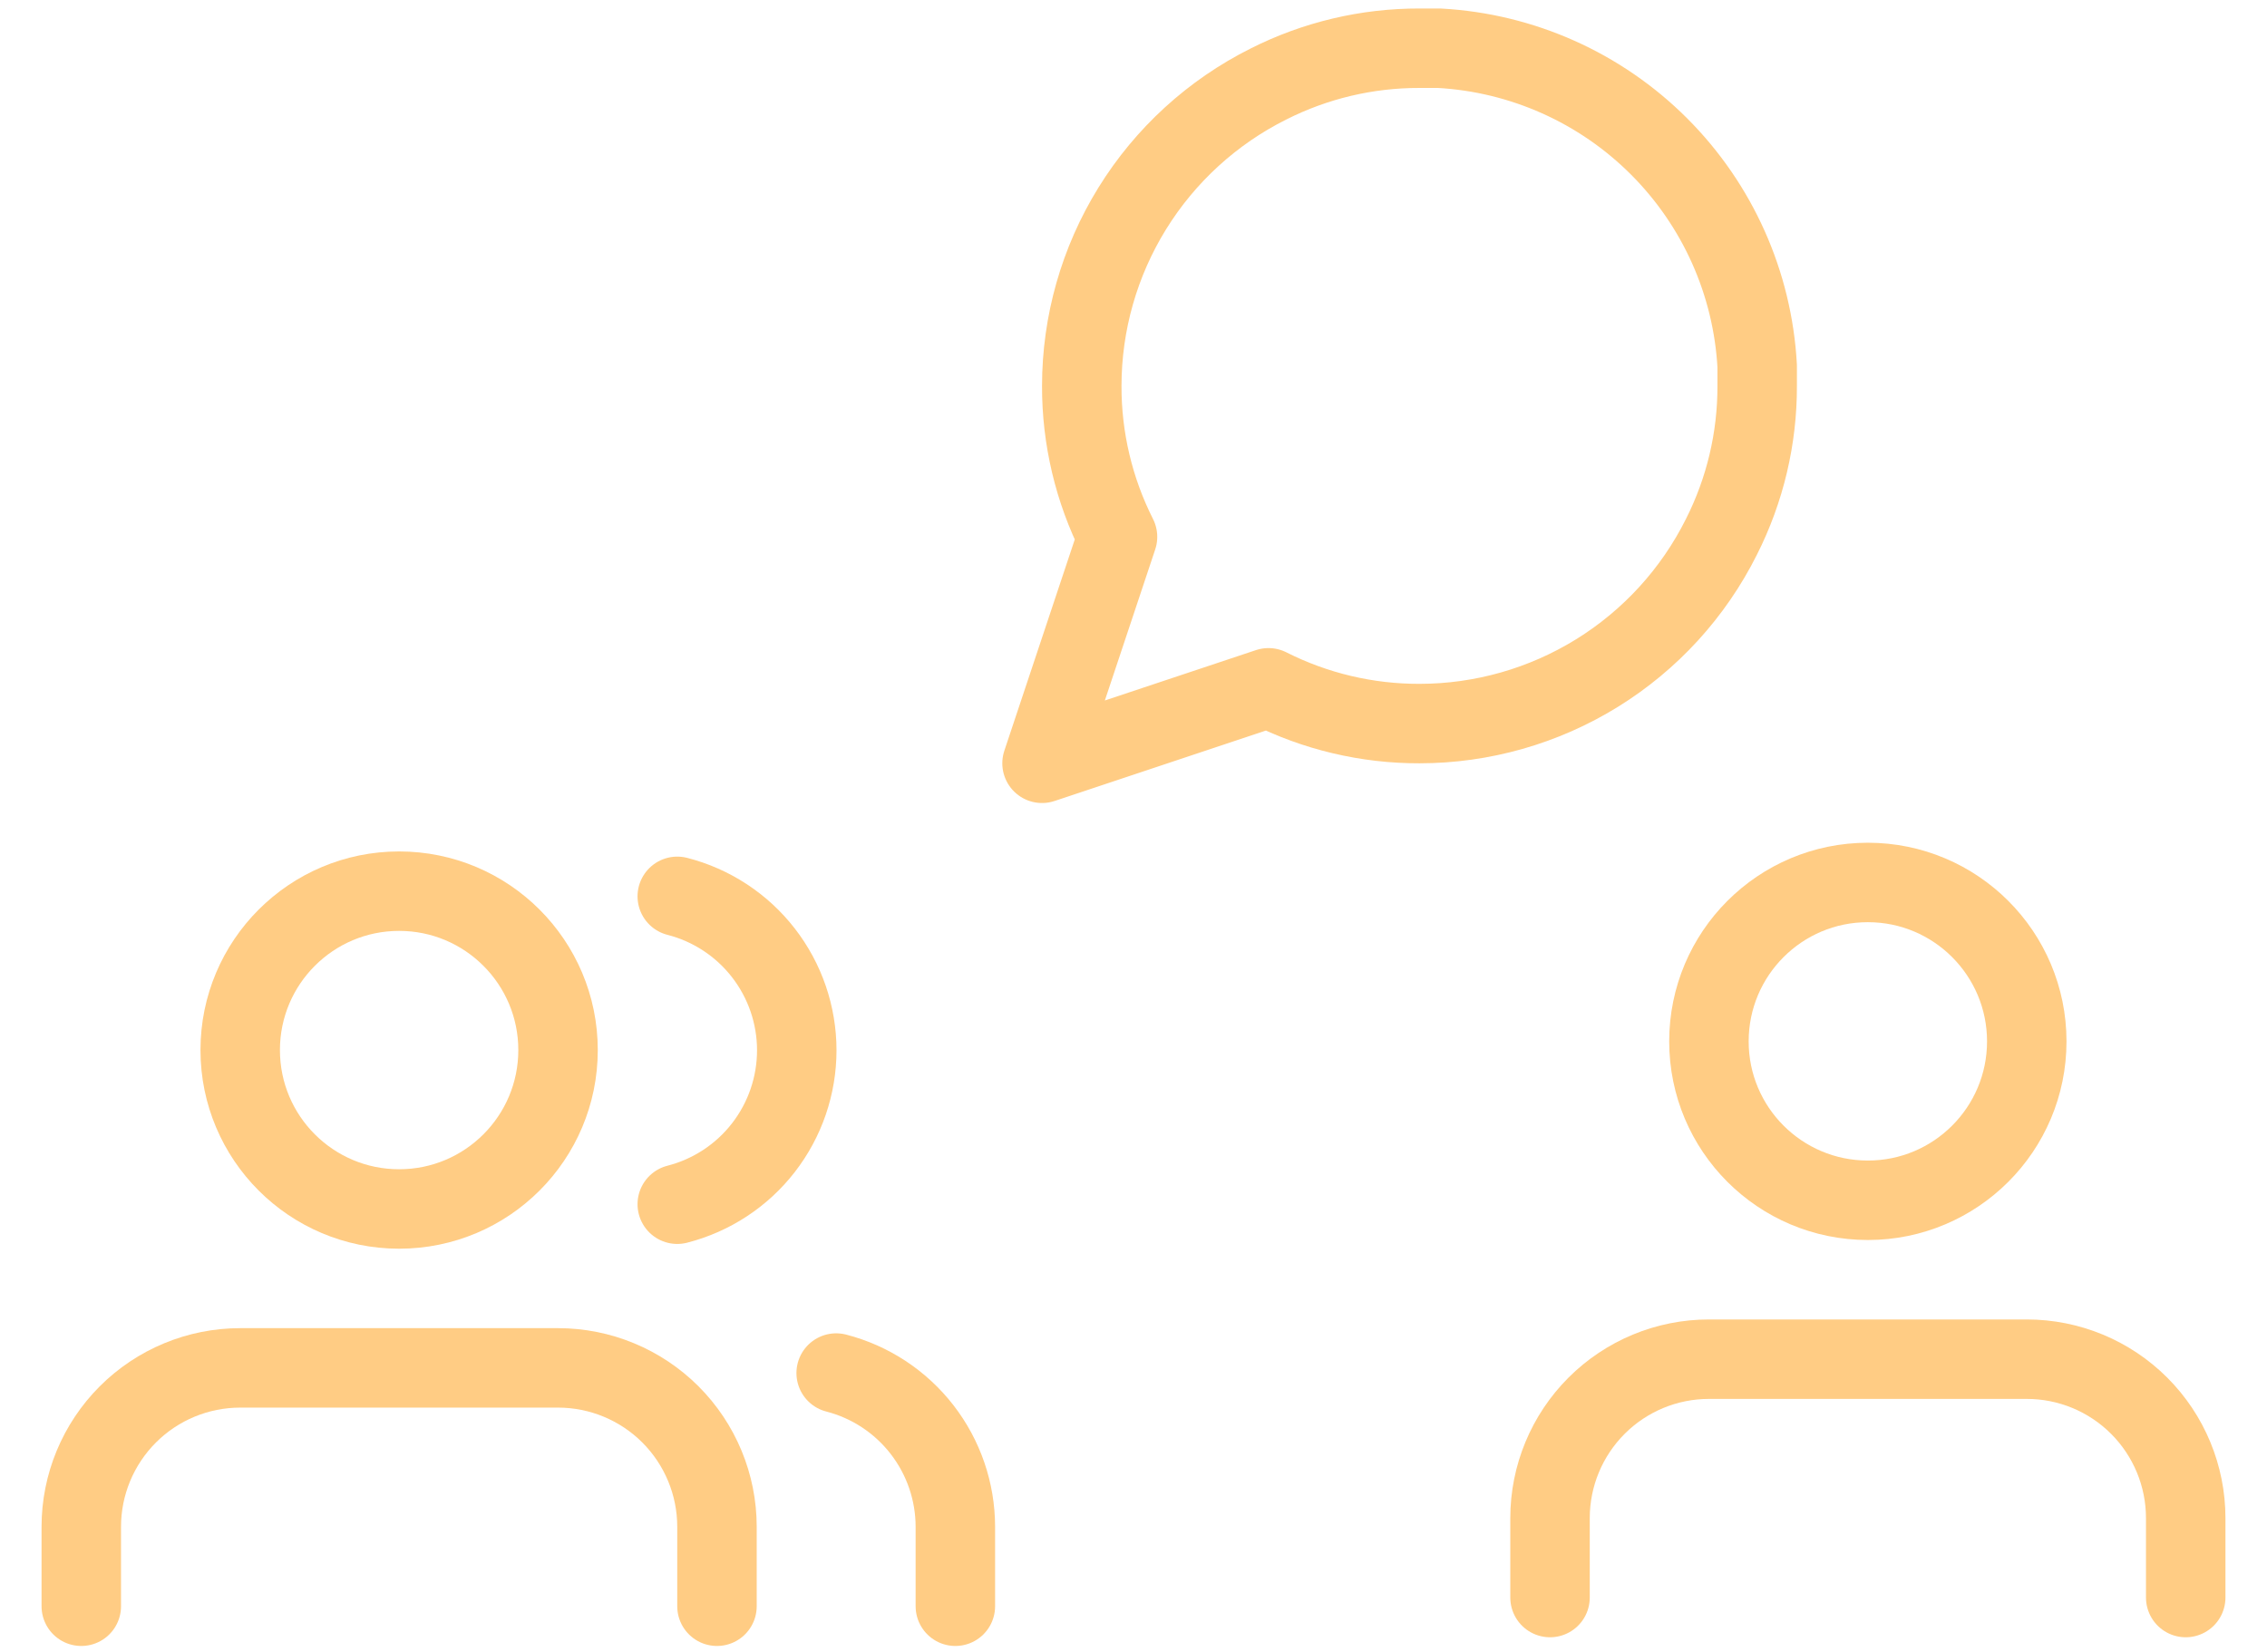 
<svg width="188" height="137" viewBox="0 0 188 137" fill="none" xmlns="http://www.w3.org/2000/svg">
<path d="M59.458 133.219V126.629C59.458 123.134 58.069 119.782 55.598 117.31C53.126 114.839 49.774 113.45 46.279 113.45H19.92C16.425 113.45 13.073 114.839 10.601 117.31C8.13 119.782 6.741 123.134 6.741 126.629V133.219" stroke="#FFCC84" stroke-width="6.59" stroke-linecap="round" stroke-linejoin="round"/>
<path d="M33.099 100.271C40.378 100.271 46.278 94.37 46.278 87.091C46.278 79.813 40.378 73.912 33.099 73.912C25.82 73.912 19.92 79.813 19.92 87.091C19.92 94.37 25.82 100.271 33.099 100.271Z" stroke="#FFCC84" stroke-width="6.59" stroke-linecap="round" stroke-linejoin="round"/>
<path d="M79.227 133.219V126.63C79.225 123.71 78.253 120.873 76.464 118.565C74.675 116.257 72.17 114.609 69.343 113.879" stroke="#FFCC84" stroke-width="6.59" stroke-linecap="round" stroke-linejoin="round"/>
<path d="M56.165 74.341C59 75.067 61.513 76.715 63.307 79.027C65.101 81.339 66.075 84.182 66.075 87.108C66.075 90.034 65.101 92.878 63.307 95.189C61.513 97.501 59 99.15 56.165 99.876" stroke="#FFCC84" stroke-width="6.59" stroke-linecap="round" stroke-linejoin="round"/>
<path d="M181.259 132.497V125.908C181.259 122.412 179.87 119.06 177.399 116.589C174.927 114.117 171.575 112.729 168.08 112.729H141.721C138.226 112.729 134.874 114.117 132.402 116.589C129.931 119.06 128.542 122.412 128.542 125.908V132.497" stroke="#FFCC84" stroke-width="6.59" stroke-linecap="round" stroke-linejoin="round"/>
<path d="M154.899 99.549C162.178 99.549 168.078 93.648 168.078 86.37C168.078 79.091 162.178 73.19 154.899 73.19C147.62 73.19 141.72 79.091 141.72 86.37C141.72 93.648 147.62 99.549 154.899 99.549Z" stroke="#FFCC84" stroke-width="6.59" stroke-linecap="round" stroke-linejoin="round"/>
<path d="M145.721 32.006C145.733 36.355 144.717 40.645 142.756 44.526C140.431 49.178 136.858 53.09 132.435 55.825C128.012 58.56 122.916 60.01 117.716 60.012C113.367 60.023 109.077 59.007 105.195 57.046L86.415 63.306L92.675 44.526C90.715 40.645 89.698 36.355 89.71 32.006C89.712 26.806 91.162 21.709 93.897 17.287C96.632 12.864 100.544 9.29 105.195 6.965C109.077 5.005 113.367 3.989 117.716 4H119.363C126.231 4.379 132.717 7.278 137.58 12.141C142.444 17.005 145.343 23.491 145.721 30.358V32.006Z" stroke="#FFCC84" stroke-width="6.59" stroke-linecap="round" stroke-linejoin="round"/>
</svg>
